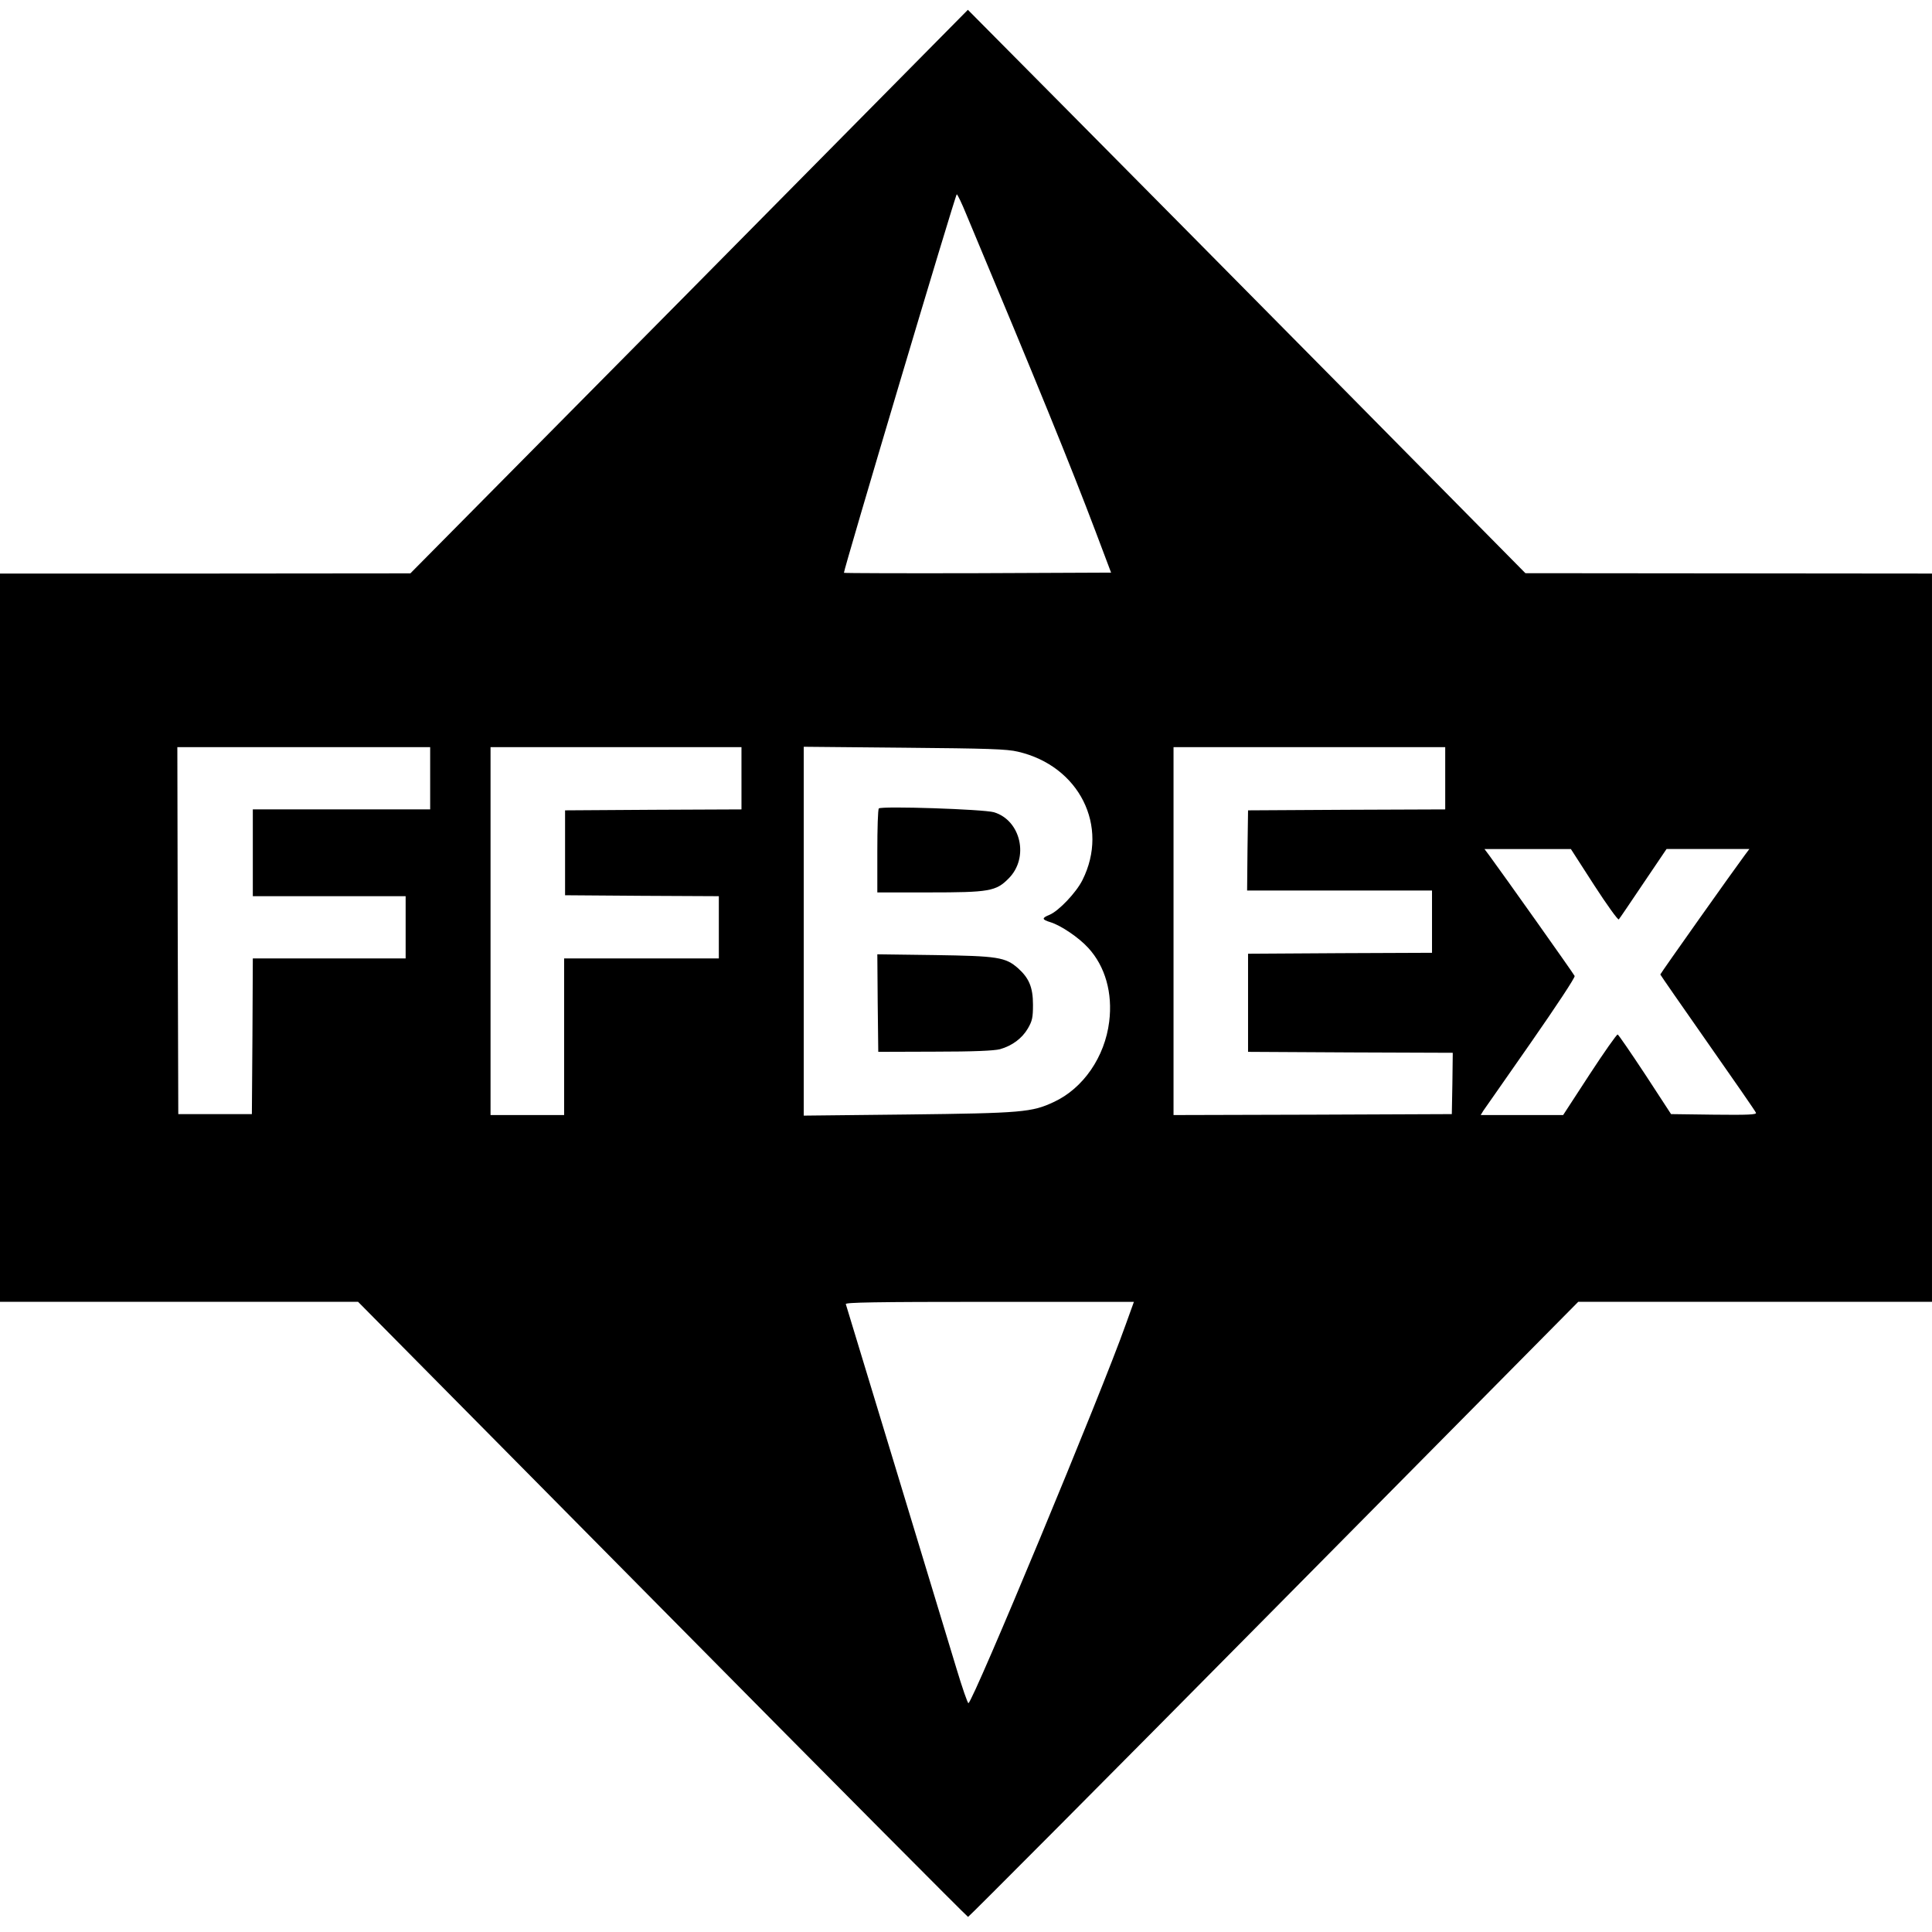 <?xml version="1.0" standalone="no"?>
<!DOCTYPE svg PUBLIC "-//W3C//DTD SVG 20010904//EN"
 "http://www.w3.org/TR/2001/REC-SVG-20010904/DTD/svg10.dtd">
<svg version="1.0" xmlns="http://www.w3.org/2000/svg"
 width="1024pt" height="1024pt" viewBox="0 0 1024 1024"
 preserveAspectRatio="xMidYMid meet">
<g transform="translate(0,1024) scale(0.1,-0.1)"
fill="#000000" stroke="none">
<path d="M3653 8694 l-1478 -1493 -1087 -1 -1088 0 0 -1930 0 -1930 949 0 949
0 1613 -1630 c887 -897 1616 -1630 1620 -1630 4 0 734 733 1621 1630 l1613
1630 938 0 937 0 0 1930 0 1930 -1077 1 -1078 1 -970 982 c-533 539 -1198
1211 -1477 1492 l-508 512 -1477 -1494z m1469 409 c375 -895 554 -1334 684
-1678 l83 -220 -706 -3 c-388 -1 -708 0 -710 2 -5 5 591 2006 598 2006 4 0 27
-48 51 -107z m-2842 -2988 l0 -165 -470 0 -470 0 0 -230 0 -230 405 0 405 0 0
-165 0 -165 -405 0 -405 0 -2 -412 -3 -413 -195 0 -195 0 -3 973 -2 972 670 0
670 0 0 -165z m1650 0 l0 -165 -467 -2 -468 -3 0 -225 0 -225 408 -3 407 -2 0
-165 0 -165 -410 0 -410 0 0 -415 0 -415 -195 0 -195 0 0 975 0 975 665 0 665
0 0 -165z m1465 141 c325 -75 486 -395 342 -681 -33 -66 -126 -164 -175 -184
-42 -17 -40 -25 6 -39 55 -17 150 -81 200 -136 90 -98 130 -239 111 -391 -23
-187 -138 -354 -294 -426 -115 -54 -168 -59 -772 -66 l-553 -6 0 977 0 978
533 -5 c442 -4 544 -7 602 -21z m2265 -141 l0 -165 -522 -2 -523 -3 -3 -212
-2 -213 490 0 490 0 0 -165 0 -165 -487 -2 -488 -3 0 -260 0 -260 543 -3 542
-2 -2 -163 -3 -162 -737 -3 -738 -2 0 975 0 975 720 0 720 0 0 -165z m789
-566 c68 -105 127 -187 131 -182 4 4 62 90 130 191 l123 182 220 0 219 0 -24
-32 c-51 -68 -448 -628 -448 -633 0 -2 113 -165 251 -362 138 -197 254 -364
256 -371 4 -10 -42 -12 -223 -10 l-227 3 -137 210 c-76 115 -141 210 -146 212
-5 1 -72 -94 -149 -212 l-140 -215 -219 0 -218 0 14 23 c9 12 122 175 252 361
135 194 235 345 232 353 -5 12 -384 546 -454 641 l-24 32 229 0 229 0 123
-191z m-2483 -2331 c-125 -354 -808 -1997 -833 -2005 -4 -2 -33 82 -64 185
-113 374 -582 1917 -586 1930 -4 9 152 12 761 12 l766 0 -44 -122z"/>
<path d="M4658 5955 c-5 -5 -8 -107 -8 -227 l0 -218 273 0 c320 0 356 6 423
74 110 110 65 308 -78 351 -56 16 -597 34 -610 20z"/>
<path d="M4652 4923 l3 -258 300 1 c206 0 314 5 345 13 64 18 117 57 148 110
23 40 27 57 27 126 0 92 -21 141 -79 193 -67 59 -108 65 -444 70 l-302 4 2
-259z"/>
</g>
</svg>
